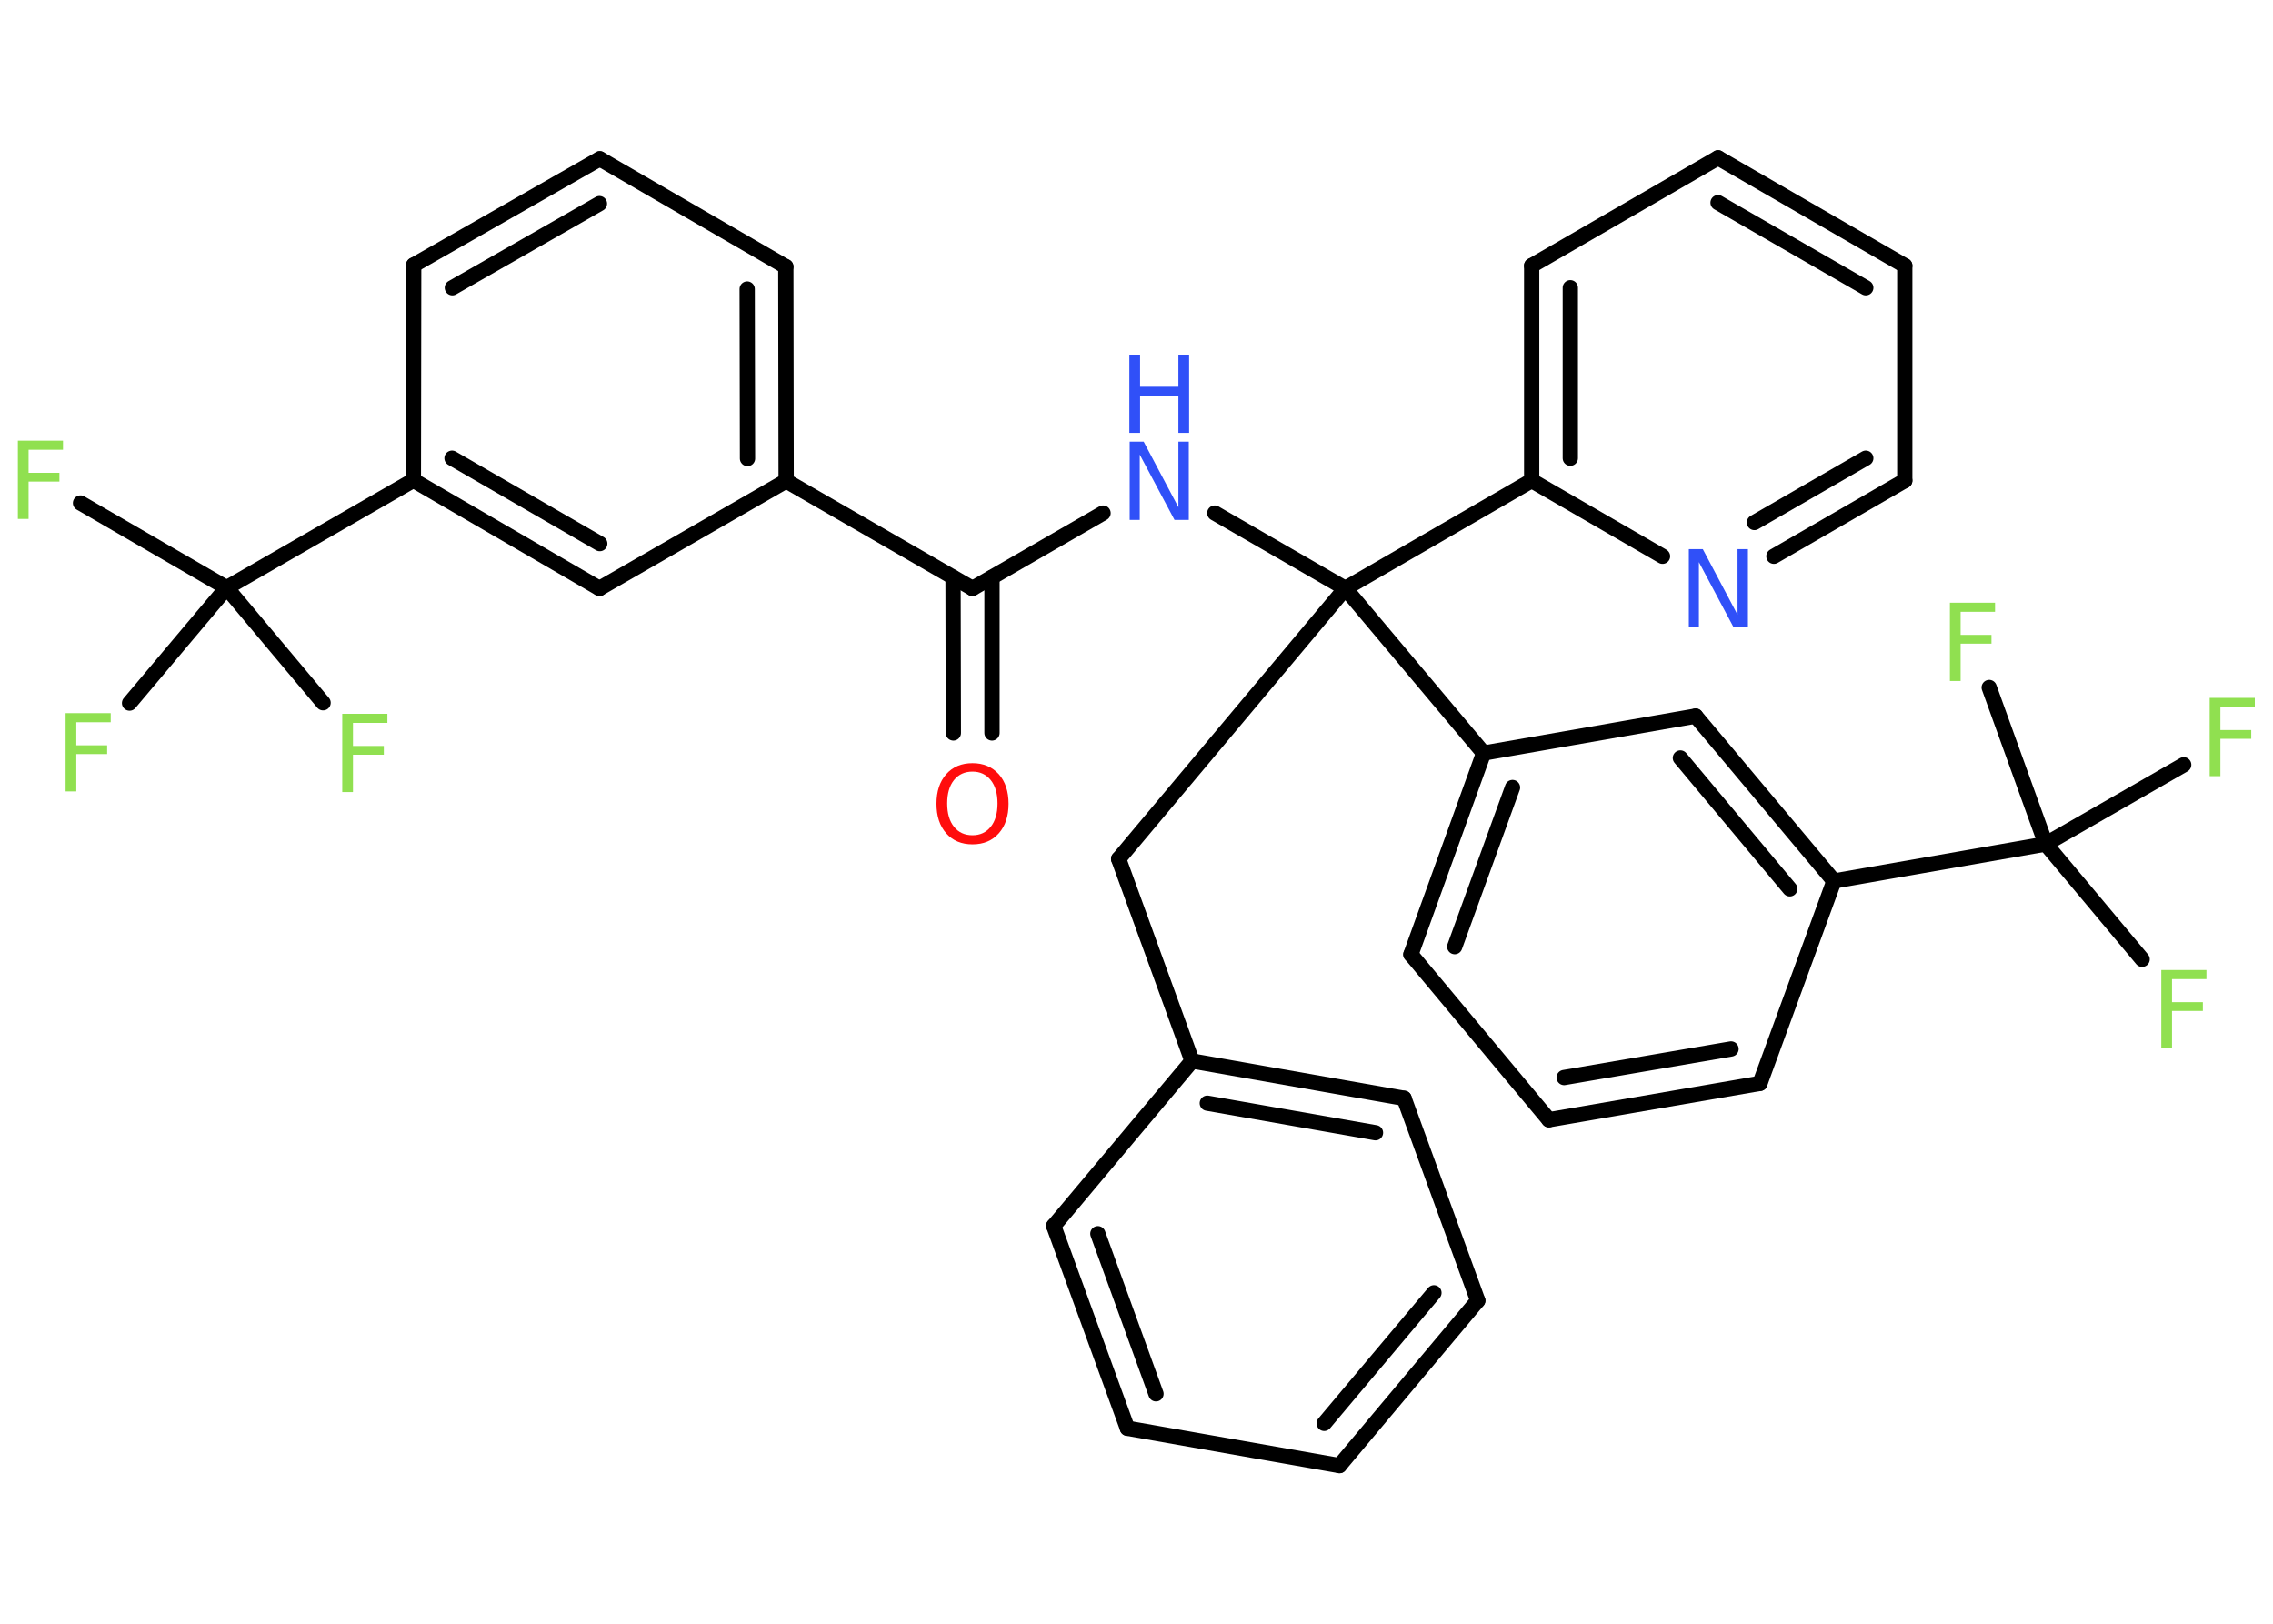 <?xml version='1.0' encoding='UTF-8'?>
<!DOCTYPE svg PUBLIC "-//W3C//DTD SVG 1.1//EN" "http://www.w3.org/Graphics/SVG/1.1/DTD/svg11.dtd">
<svg version='1.2' xmlns='http://www.w3.org/2000/svg' xmlns:xlink='http://www.w3.org/1999/xlink' width='70.0mm' height='50.0mm' viewBox='0 0 70.0 50.0'>
  <desc>Generated by the Chemistry Development Kit (http://github.com/cdk)</desc>
  <g stroke-linecap='round' stroke-linejoin='round' stroke='#000000' stroke-width='.47' fill='#90E050'>
    <rect x='.0' y='.0' width='70.0' height='50.0' fill='#FFFFFF' stroke='none'/>
    <g id='mol1' class='mol'>
      <g id='mol1bnd1' class='bond'>
        <line x1='29.36' y1='22.57' x2='29.35' y2='17.78'/>
        <line x1='30.55' y1='22.57' x2='30.55' y2='17.78'/>
      </g>
      <line id='mol1bnd2' class='bond' x1='29.95' y1='18.12' x2='33.97' y2='15.8'/>
      <line id='mol1bnd3' class='bond' x1='37.41' y1='15.8' x2='41.43' y2='18.12'/>
      <line id='mol1bnd4' class='bond' x1='41.43' y1='18.12' x2='34.45' y2='26.45'/>
      <line id='mol1bnd5' class='bond' x1='34.45' y1='26.45' x2='36.71' y2='32.67'/>
      <g id='mol1bnd6' class='bond'>
        <line x1='43.24' y1='33.82' x2='36.71' y2='32.67'/>
        <line x1='42.36' y1='34.88' x2='37.18' y2='33.97'/>
      </g>
      <line id='mol1bnd7' class='bond' x1='43.24' y1='33.82' x2='45.51' y2='40.05'/>
      <g id='mol1bnd8' class='bond'>
        <line x1='41.25' y1='45.13' x2='45.51' y2='40.05'/>
        <line x1='40.78' y1='43.83' x2='44.16' y2='39.81'/>
      </g>
      <line id='mol1bnd9' class='bond' x1='41.25' y1='45.13' x2='34.72' y2='43.98'/>
      <g id='mol1bnd10' class='bond'>
        <line x1='32.45' y1='37.75' x2='34.72' y2='43.98'/>
        <line x1='33.81' y1='37.99' x2='35.6' y2='42.92'/>
      </g>
      <line id='mol1bnd11' class='bond' x1='36.71' y1='32.67' x2='32.45' y2='37.75'/>
      <line id='mol1bnd12' class='bond' x1='41.43' y1='18.12' x2='45.69' y2='23.19'/>
      <g id='mol1bnd13' class='bond'>
        <line x1='45.69' y1='23.19' x2='43.45' y2='29.39'/>
        <line x1='46.58' y1='24.25' x2='44.8' y2='29.15'/>
      </g>
      <line id='mol1bnd14' class='bond' x1='43.45' y1='29.39' x2='47.7' y2='34.48'/>
      <g id='mol1bnd15' class='bond'>
        <line x1='47.7' y1='34.48' x2='54.2' y2='33.36'/>
        <line x1='48.17' y1='33.18' x2='53.31' y2='32.3'/>
      </g>
      <line id='mol1bnd16' class='bond' x1='54.2' y1='33.36' x2='56.48' y2='27.13'/>
      <line id='mol1bnd17' class='bond' x1='56.48' y1='27.13' x2='63.0' y2='25.99'/>
      <line id='mol1bnd18' class='bond' x1='63.0' y1='25.99' x2='65.97' y2='29.54'/>
      <line id='mol1bnd19' class='bond' x1='63.0' y1='25.99' x2='67.25' y2='23.55'/>
      <line id='mol1bnd20' class='bond' x1='63.0' y1='25.99' x2='61.26' y2='21.17'/>
      <g id='mol1bnd21' class='bond'>
        <line x1='56.48' y1='27.13' x2='52.22' y2='22.05'/>
        <line x1='55.12' y1='27.37' x2='51.75' y2='23.34'/>
      </g>
      <line id='mol1bnd22' class='bond' x1='45.69' y1='23.19' x2='52.22' y2='22.05'/>
      <line id='mol1bnd23' class='bond' x1='41.43' y1='18.12' x2='47.17' y2='14.8'/>
      <g id='mol1bnd24' class='bond'>
        <line x1='47.17' y1='8.18' x2='47.17' y2='14.8'/>
        <line x1='48.36' y1='8.86' x2='48.36' y2='14.11'/>
      </g>
      <line id='mol1bnd25' class='bond' x1='47.17' y1='8.18' x2='52.91' y2='4.86'/>
      <g id='mol1bnd26' class='bond'>
        <line x1='58.66' y1='8.18' x2='52.91' y2='4.86'/>
        <line x1='57.46' y1='8.86' x2='52.91' y2='6.24'/>
      </g>
      <line id='mol1bnd27' class='bond' x1='58.66' y1='8.18' x2='58.66' y2='14.8'/>
      <g id='mol1bnd28' class='bond'>
        <line x1='54.63' y1='17.13' x2='58.66' y2='14.8'/>
        <line x1='54.03' y1='16.09' x2='57.46' y2='14.11'/>
      </g>
      <line id='mol1bnd29' class='bond' x1='47.17' y1='14.8' x2='51.2' y2='17.13'/>
      <line id='mol1bnd30' class='bond' x1='29.95' y1='18.12' x2='24.21' y2='14.81'/>
      <g id='mol1bnd31' class='bond'>
        <line x1='24.21' y1='14.81' x2='24.2' y2='8.21'/>
        <line x1='23.02' y1='14.12' x2='23.01' y2='8.9'/>
      </g>
      <line id='mol1bnd32' class='bond' x1='24.2' y1='8.21' x2='18.47' y2='4.89'/>
      <g id='mol1bnd33' class='bond'>
        <line x1='18.47' y1='4.89' x2='12.74' y2='8.16'/>
        <line x1='18.46' y1='6.27' x2='13.93' y2='8.86'/>
      </g>
      <line id='mol1bnd34' class='bond' x1='12.74' y1='8.16' x2='12.73' y2='14.79'/>
      <line id='mol1bnd35' class='bond' x1='12.73' y1='14.79' x2='6.98' y2='18.1'/>
      <line id='mol1bnd36' class='bond' x1='6.98' y1='18.1' x2='2.48' y2='15.49'/>
      <line id='mol1bnd37' class='bond' x1='6.98' y1='18.1' x2='3.99' y2='21.65'/>
      <line id='mol1bnd38' class='bond' x1='6.98' y1='18.1' x2='9.95' y2='21.64'/>
      <g id='mol1bnd39' class='bond'>
        <line x1='12.73' y1='14.79' x2='18.46' y2='18.12'/>
        <line x1='13.92' y1='14.11' x2='18.47' y2='16.74'/>
      </g>
      <line id='mol1bnd40' class='bond' x1='24.21' y1='14.81' x2='18.46' y2='18.12'/>
      <path id='mol1atm1' class='atom' d='M29.95 23.76q-.36 .0 -.57 .26q-.21 .26 -.21 .72q.0 .46 .21 .72q.21 .26 .57 .26q.35 .0 .56 -.26q.21 -.26 .21 -.72q.0 -.46 -.21 -.72q-.21 -.26 -.56 -.26zM29.95 23.5q.5 .0 .81 .34q.3 .34 .3 .91q.0 .57 -.3 .91q-.3 .34 -.81 .34q-.51 .0 -.81 -.34q-.3 -.34 -.3 -.91q.0 -.57 .3 -.91q.3 -.34 .81 -.34z' stroke='none' fill='#FF0D0D'/>
      <g id='mol1atm3' class='atom'>
        <path d='M34.78 13.6h.44l1.07 2.02v-2.02h.32v2.41h-.44l-1.07 -2.01v2.01h-.31v-2.41z' stroke='none' fill='#3050F8'/>
        <path d='M34.78 10.92h.33v.99h1.18v-.99h.33v2.41h-.33v-1.15h-1.18v1.15h-.33v-2.41z' stroke='none' fill='#3050F8'/>
      </g>
      <path id='mol1atm18' class='atom' d='M66.57 29.87h1.38v.28h-1.06v.71h.95v.27h-.95v1.15h-.33v-2.41z' stroke='none'/>
      <path id='mol1atm19' class='atom' d='M68.06 21.49h1.38v.28h-1.06v.71h.95v.27h-.95v1.15h-.33v-2.41z' stroke='none'/>
      <path id='mol1atm20' class='atom' d='M60.06 18.56h1.38v.28h-1.06v.71h.95v.27h-.95v1.15h-.33v-2.41z' stroke='none'/>
      <path id='mol1atm27' class='atom' d='M52.0 16.91h.44l1.07 2.02v-2.02h.32v2.41h-.44l-1.07 -2.01v2.01h-.31v-2.41z' stroke='none' fill='#3050F8'/>
      <path id='mol1atm34' class='atom' d='M.56 13.57h1.38v.28h-1.06v.71h.95v.27h-.95v1.15h-.33v-2.41z' stroke='none'/>
      <path id='mol1atm35' class='atom' d='M2.03 21.96h1.38v.28h-1.06v.71h.95v.27h-.95v1.15h-.33v-2.41z' stroke='none'/>
      <path id='mol1atm36' class='atom' d='M10.55 21.98h1.38v.28h-1.06v.71h.95v.27h-.95v1.15h-.33v-2.41z' stroke='none'/>
    </g>
  </g>
</svg>
